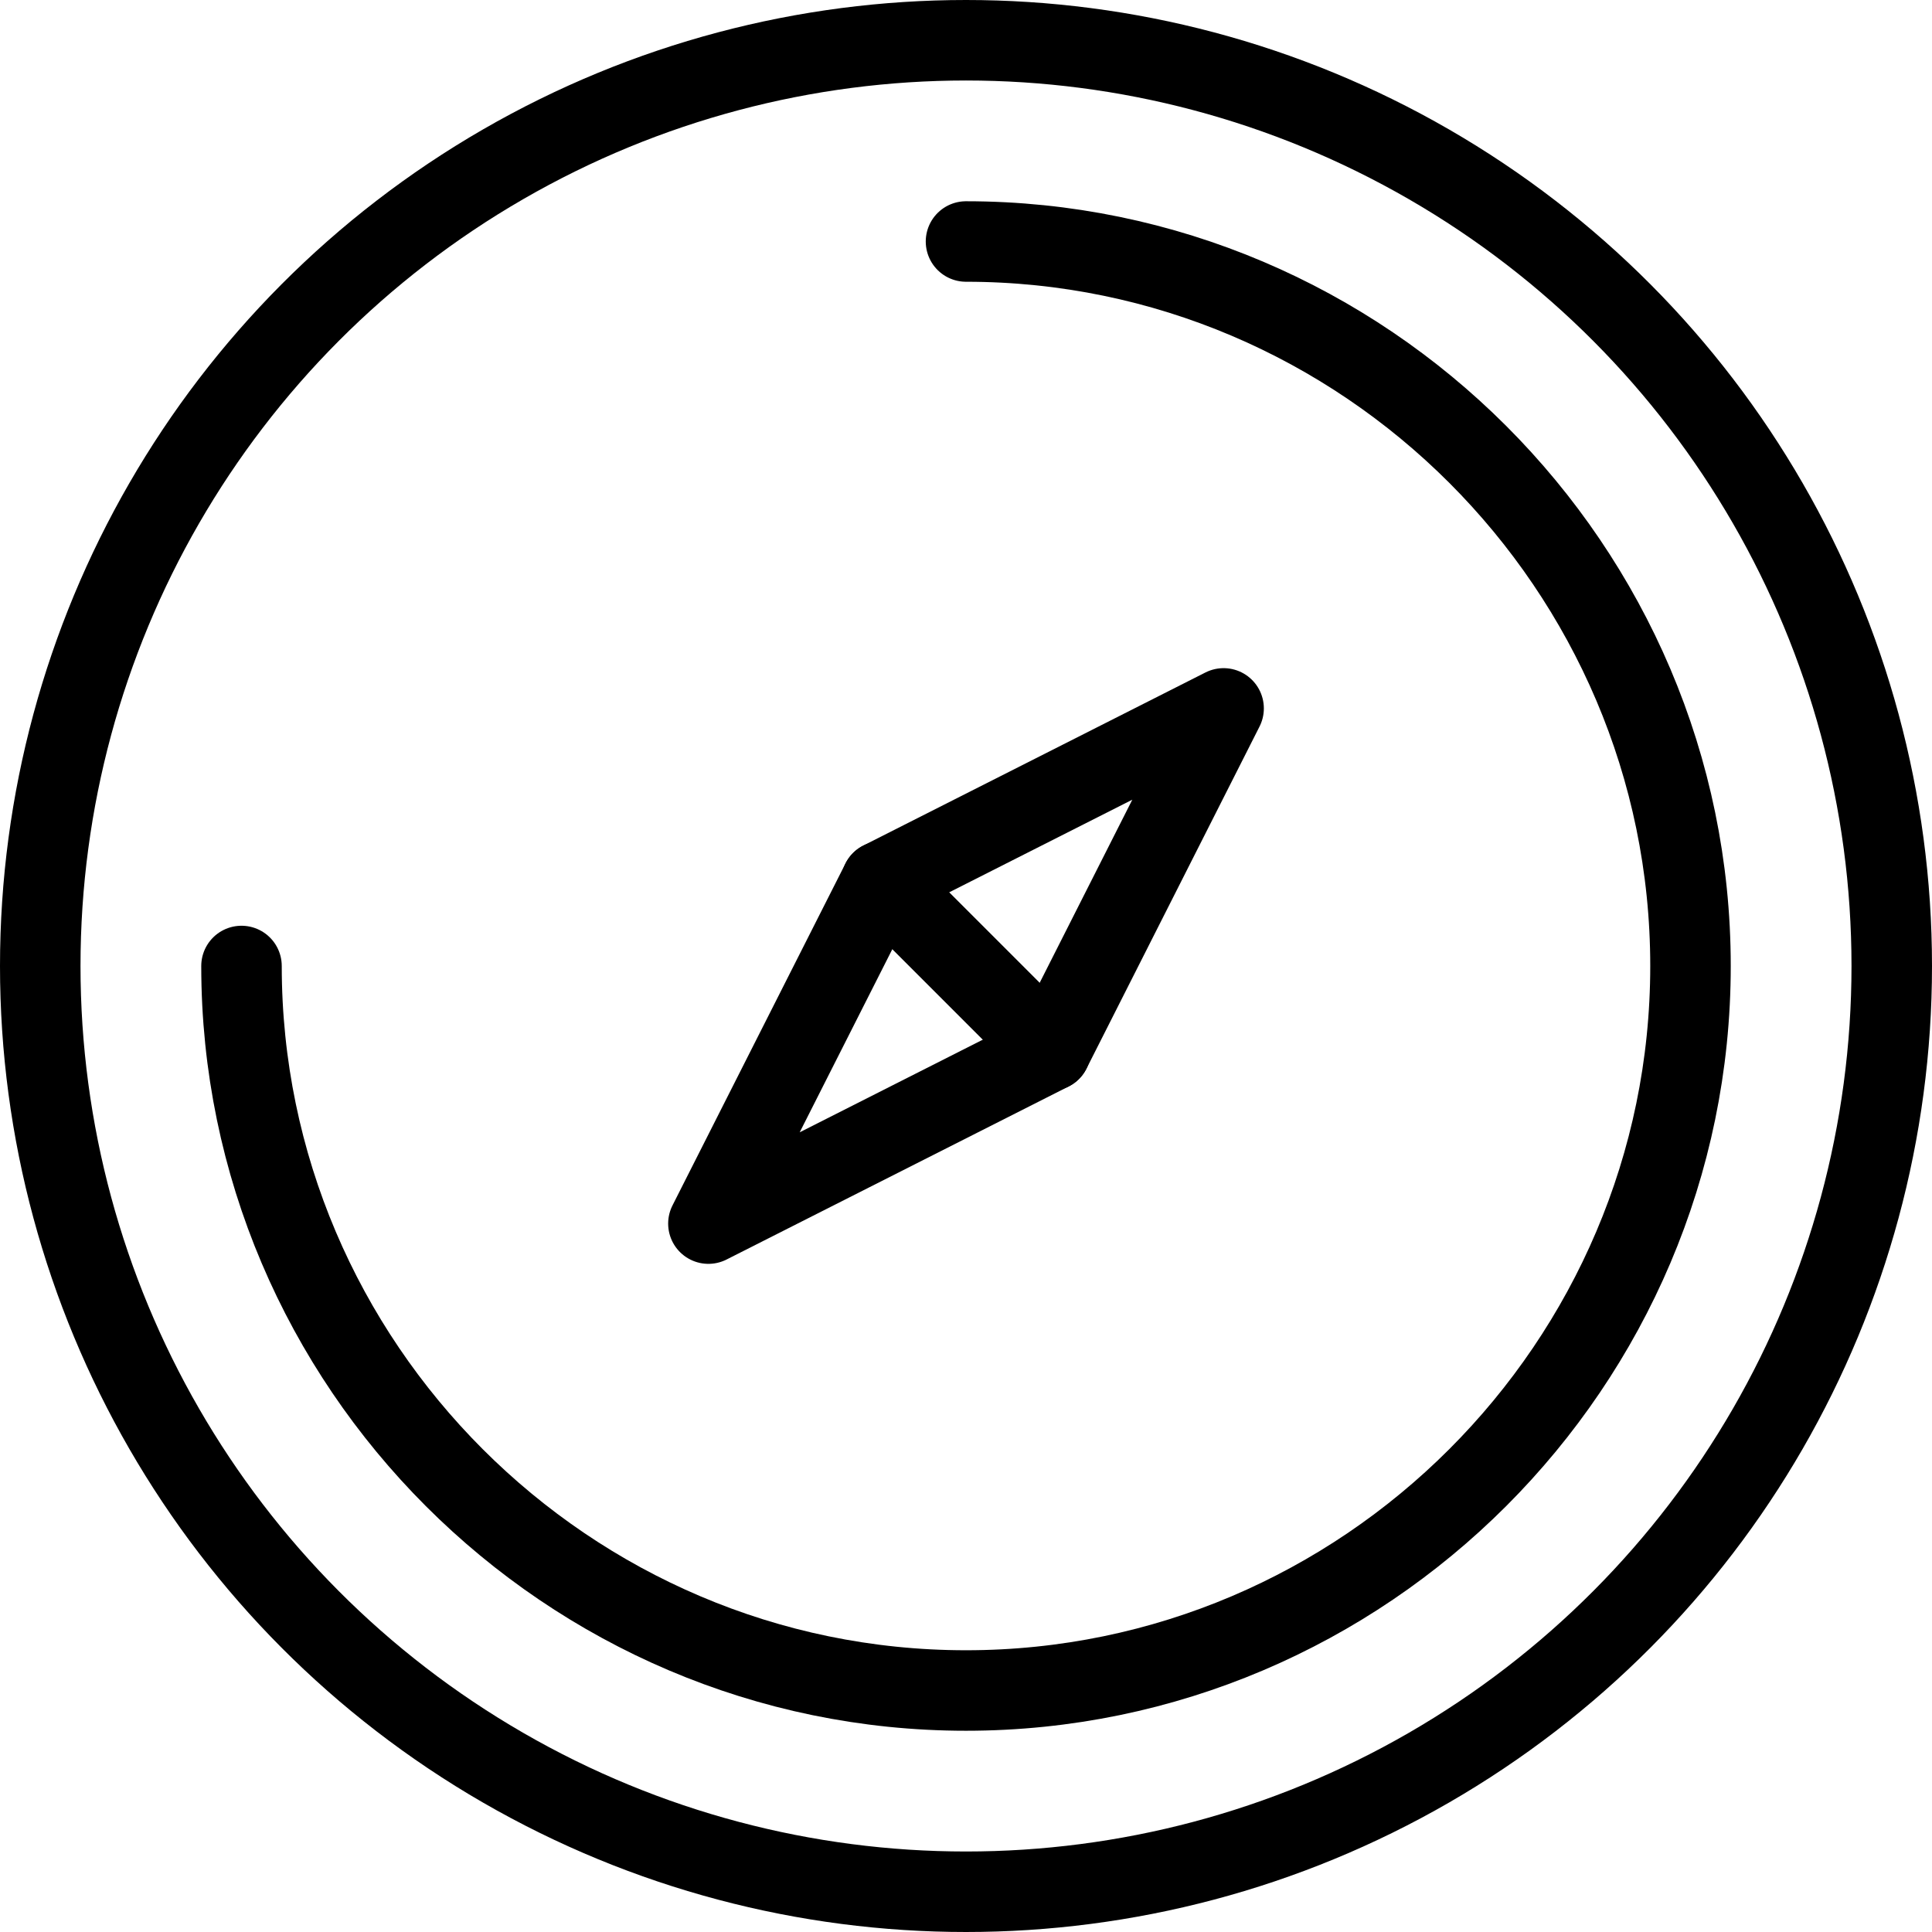 <?xml version="1.0" encoding="utf-8"?>
<!-- Generator: Adobe Illustrator 19.2.0, SVG Export Plug-In . SVG Version: 6.00 Build 0)  -->
<svg version="1.1" id="图层_1" xmlns="http://www.w3.org/2000/svg" xmlns:xlink="http://www.w3.org/1999/xlink" x="0px" y="0px"
	 viewBox="0 0 48 48" style="enable-background:new 0 0 48 48;" xml:space="preserve">
<style type="text/css">
	.st0{fill:none;stroke:#000000;stroke-width:2;stroke-linecap:round;stroke-linejoin:round;}
</style>
<title></title>
<g id="_10-Safari">
	<circle class="st0" cx="24" cy="24" r="23"/>
	<polygon class="st0" points="17.6,30.4 26.1,26.1 30.4,17.6 21.9,21.9 	"/>
	<path class="st0" d="M6,24c0,9.9,8.1,18,18,18s18-8.1,18-18S33.9,6,24,6"/>
	<line class="st0" x1="21.9" y1="21.9" x2="26.1" y2="26.1"/>
</g>
</svg>
